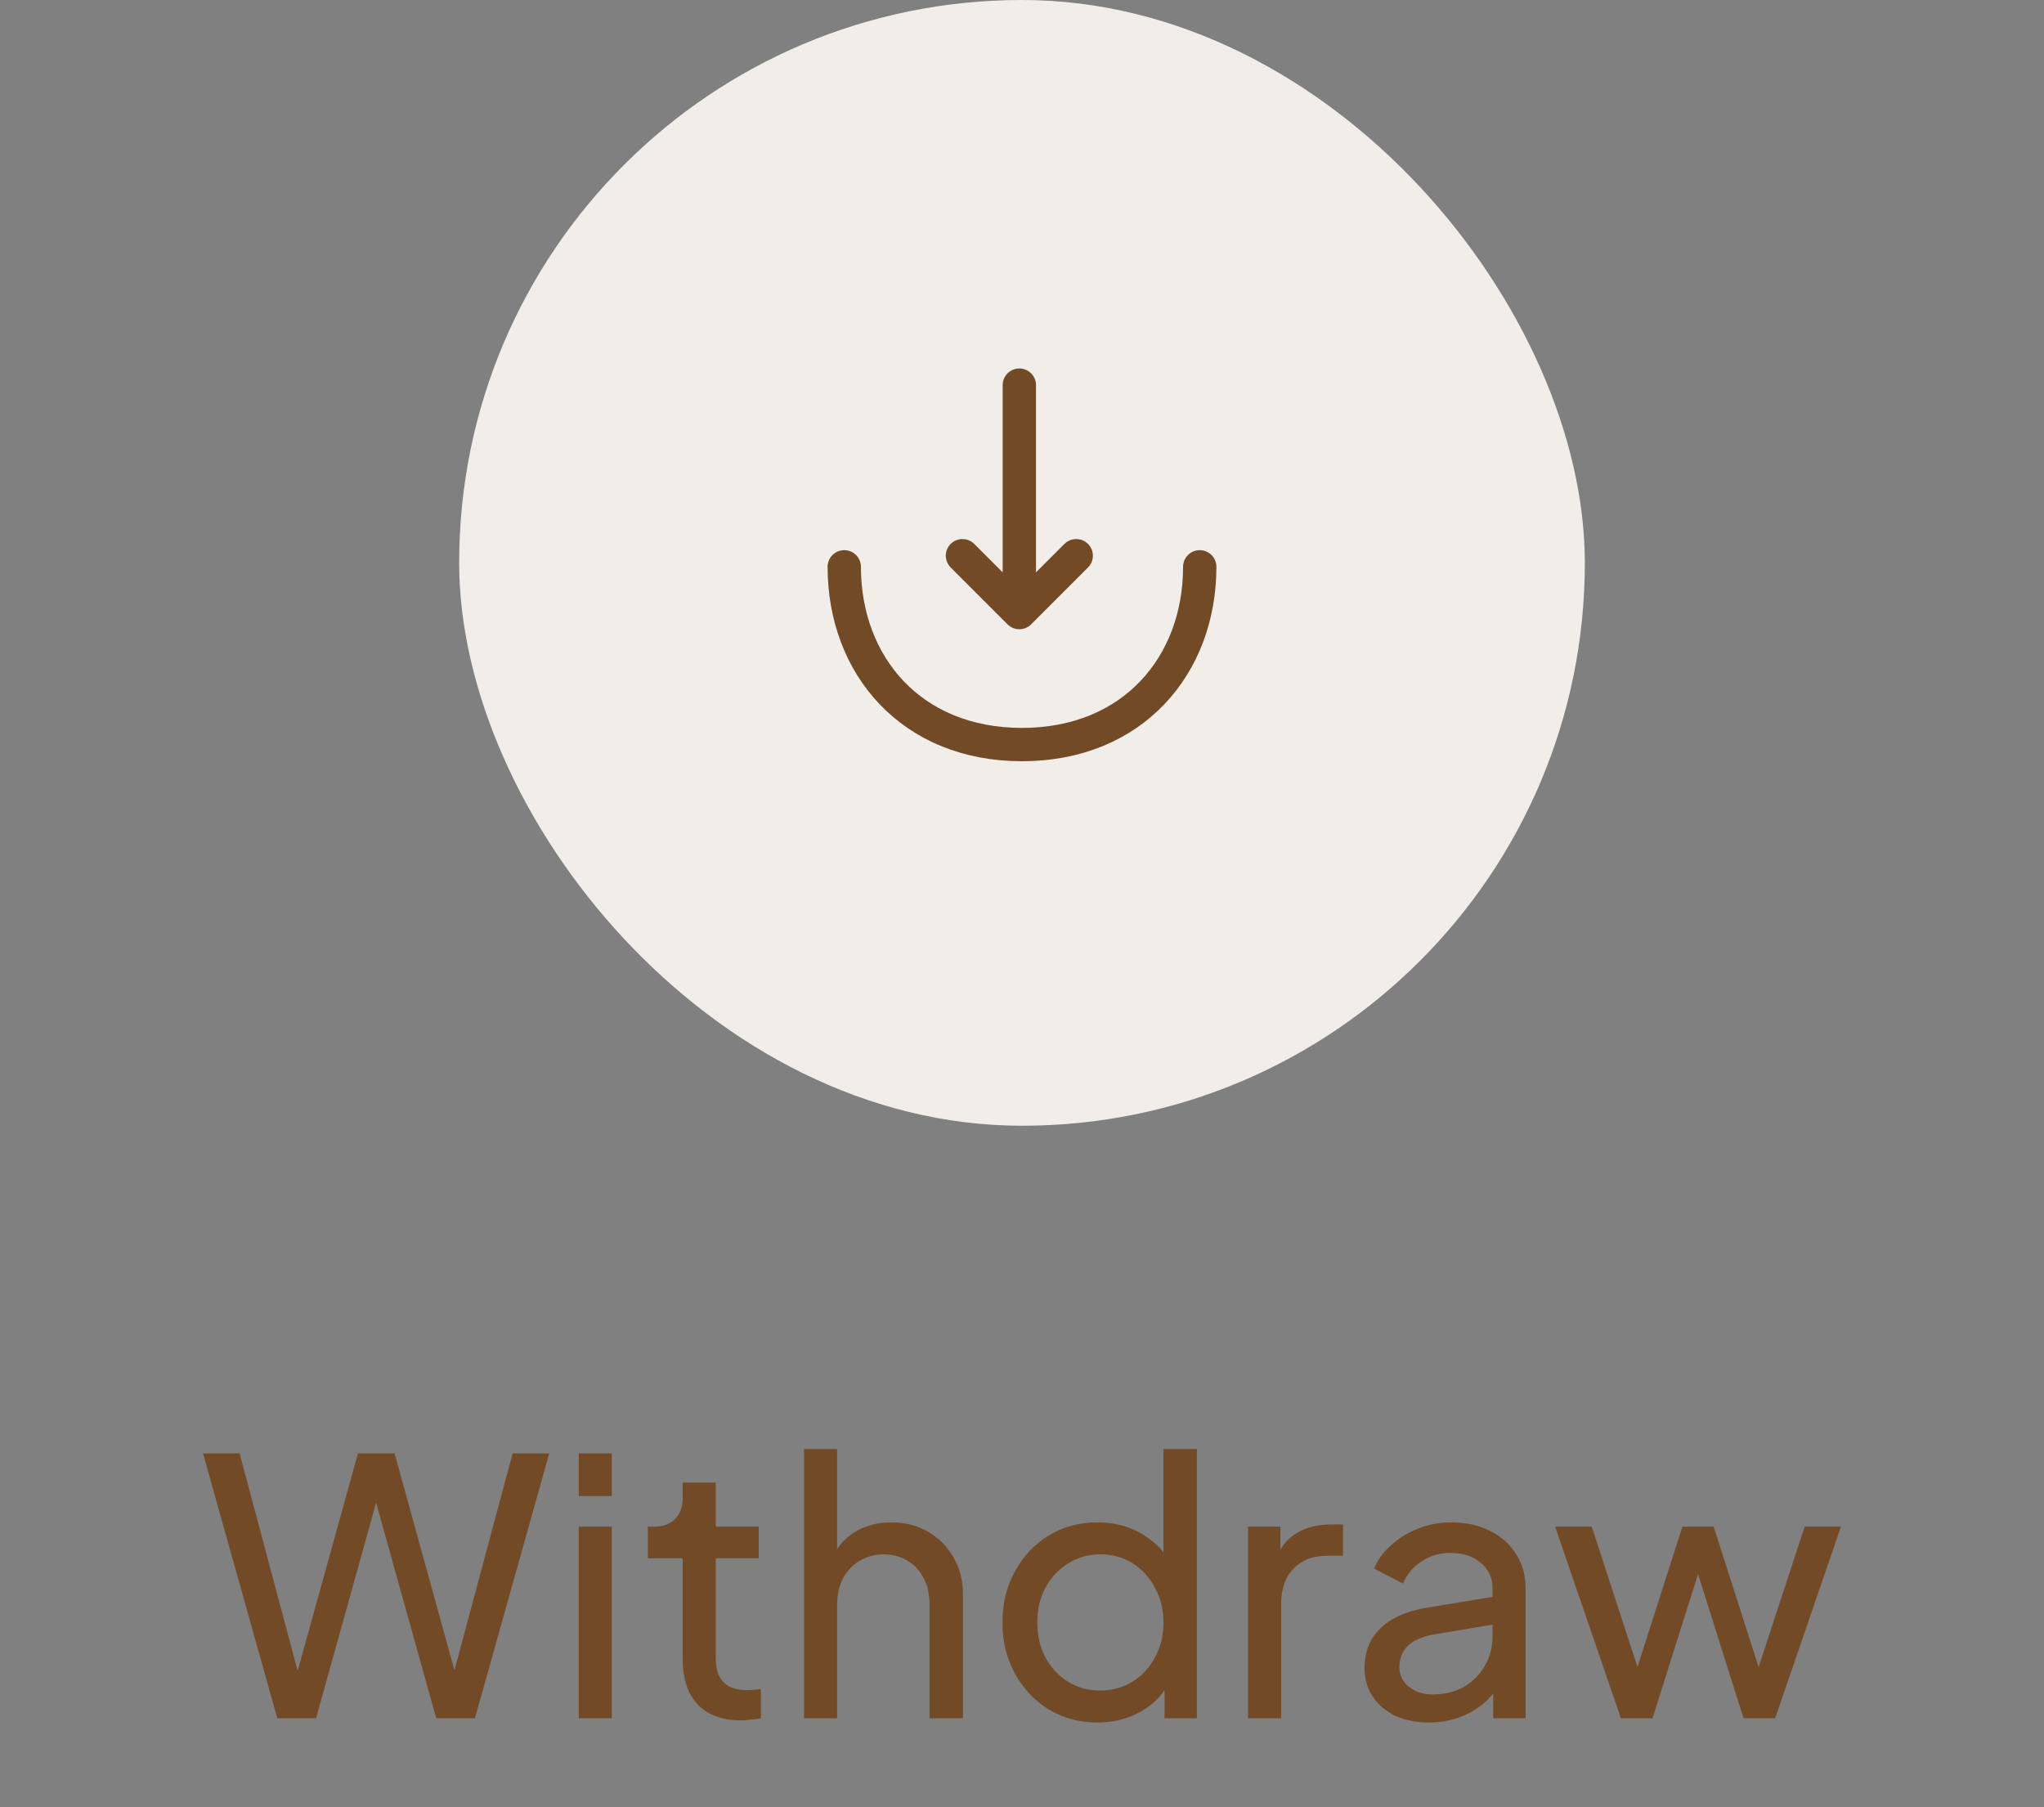<svg width="69" height="61" viewBox="0 0 69 61" fill="none" xmlns="http://www.w3.org/2000/svg">
<rect x="0" y="0" width="69" height="61" fill="#808080" stroke="none"/>
<rect x="15.5" width="38" height="38" rx="19" fill="#F1EDE9"/>
<path d="M32.49 18.758L34.41 20.678L36.33 18.758" stroke="#724A26" stroke-width="1.125" stroke-miterlimit="10" stroke-linecap="round" stroke-linejoin="round"/>
<path d="M34.41 13V20.628" stroke="#724A26" stroke-width="1.125" stroke-miterlimit="10" stroke-linecap="round" stroke-linejoin="round"/>
<path d="M40.5 19.133C40.5 22.448 38.25 25.133 34.5 25.133C30.75 25.133 28.5 22.448 28.5 19.133" stroke="#724A26" stroke-width="1.125" stroke-miterlimit="10" stroke-linecap="round" stroke-linejoin="round"/>
<path d="M9.361 58L6.853 49.06H8.089L10.189 56.932H9.901L12.085 49.06H13.321L15.493 56.932H15.193L17.305 49.06H18.541L16.033 58H14.725L12.541 50.164H12.853L10.669 58H9.361ZM19.538 58V51.532H20.654V58H19.538ZM19.538 50.5V49.06H20.654V50.5H19.538ZM25.014 58.072C24.381 58.072 23.893 57.892 23.549 57.532C23.213 57.172 23.046 56.664 23.046 56.008V52.6H21.869V51.532H22.11C22.398 51.532 22.625 51.444 22.794 51.268C22.962 51.092 23.046 50.86 23.046 50.572V50.044H24.162V51.532H25.613V52.6H24.162V55.972C24.162 56.188 24.194 56.376 24.258 56.536C24.329 56.696 24.445 56.824 24.605 56.92C24.765 57.008 24.977 57.052 25.241 57.052C25.297 57.052 25.366 57.048 25.445 57.04C25.534 57.032 25.613 57.024 25.686 57.016V58C25.581 58.024 25.465 58.04 25.337 58.048C25.209 58.064 25.102 58.072 25.014 58.072ZM27.143 58V48.916H28.259V52.792L28.055 52.684C28.215 52.276 28.471 51.96 28.823 51.736C29.183 51.504 29.603 51.388 30.083 51.388C30.547 51.388 30.959 51.492 31.319 51.7C31.687 51.908 31.975 52.196 32.183 52.564C32.399 52.932 32.507 53.348 32.507 53.812V58H31.379V54.172C31.379 53.812 31.311 53.508 31.175 53.26C31.047 53.012 30.867 52.82 30.635 52.684C30.403 52.54 30.135 52.468 29.831 52.468C29.535 52.468 29.267 52.54 29.027 52.684C28.787 52.82 28.599 53.016 28.463 53.272C28.327 53.52 28.259 53.82 28.259 54.172V58H27.143ZM37.044 58.144C36.436 58.144 35.888 57.996 35.4 57.7C34.92 57.404 34.54 57 34.26 56.488C33.98 55.976 33.84 55.404 33.84 54.772C33.84 54.124 33.98 53.548 34.26 53.044C34.54 52.532 34.92 52.128 35.4 51.832C35.888 51.536 36.436 51.388 37.044 51.388C37.58 51.388 38.056 51.504 38.472 51.736C38.888 51.96 39.216 52.264 39.456 52.648L39.276 52.924V48.916H40.404V58H39.312V56.62L39.456 56.812C39.232 57.236 38.904 57.564 38.472 57.796C38.048 58.028 37.572 58.144 37.044 58.144ZM37.14 57.064C37.548 57.064 37.912 56.964 38.232 56.764C38.552 56.564 38.804 56.292 38.988 55.948C39.18 55.596 39.276 55.204 39.276 54.772C39.276 54.332 39.18 53.94 38.988 53.596C38.804 53.244 38.552 52.968 38.232 52.768C37.912 52.568 37.548 52.468 37.14 52.468C36.74 52.468 36.376 52.572 36.048 52.78C35.728 52.98 35.476 53.252 35.292 53.596C35.108 53.932 35.016 54.324 35.016 54.772C35.016 55.204 35.108 55.596 35.292 55.948C35.476 56.292 35.728 56.564 36.048 56.764C36.368 56.964 36.732 57.064 37.14 57.064ZM42.132 58V51.532H43.224V52.72L43.104 52.552C43.256 52.184 43.488 51.912 43.8 51.736C44.112 51.552 44.492 51.46 44.94 51.46H45.336V52.516H44.772C44.316 52.516 43.948 52.66 43.668 52.948C43.388 53.228 43.248 53.628 43.248 54.148V58H42.132ZM48.223 58.144C47.799 58.144 47.423 58.068 47.095 57.916C46.775 57.756 46.523 57.54 46.339 57.268C46.155 56.988 46.063 56.668 46.063 56.308C46.063 55.964 46.135 55.656 46.279 55.384C46.431 55.104 46.663 54.868 46.975 54.676C47.295 54.484 47.695 54.348 48.175 54.268L50.575 53.872V54.808L48.427 55.168C48.011 55.24 47.707 55.372 47.515 55.564C47.331 55.756 47.239 55.992 47.239 56.272C47.239 56.536 47.343 56.756 47.551 56.932C47.767 57.108 48.035 57.196 48.355 57.196C48.763 57.196 49.115 57.112 49.411 56.944C49.715 56.768 49.951 56.532 50.119 56.236C50.295 55.94 50.383 55.612 50.383 55.252V53.608C50.383 53.256 50.251 52.972 49.987 52.756C49.731 52.532 49.391 52.42 48.967 52.42C48.599 52.42 48.271 52.516 47.983 52.708C47.703 52.892 47.495 53.14 47.359 53.452L46.387 52.948C46.507 52.652 46.699 52.388 46.963 52.156C47.227 51.916 47.535 51.728 47.887 51.592C48.239 51.456 48.607 51.388 48.991 51.388C49.487 51.388 49.923 51.484 50.299 51.676C50.675 51.86 50.967 52.12 51.175 52.456C51.391 52.784 51.499 53.168 51.499 53.608V58H50.407V56.776L50.611 56.848C50.475 57.104 50.291 57.328 50.059 57.52C49.827 57.712 49.555 57.864 49.243 57.976C48.931 58.088 48.591 58.144 48.223 58.144ZM54.717 58L52.497 51.532H53.733L55.497 56.944L55.065 56.932L56.793 51.532H57.849L59.577 56.932L59.145 56.944L60.921 51.532H62.145L59.925 58H58.857L57.153 52.6H57.489L55.785 58H54.717Z" fill="#724A26"/>
</svg>
